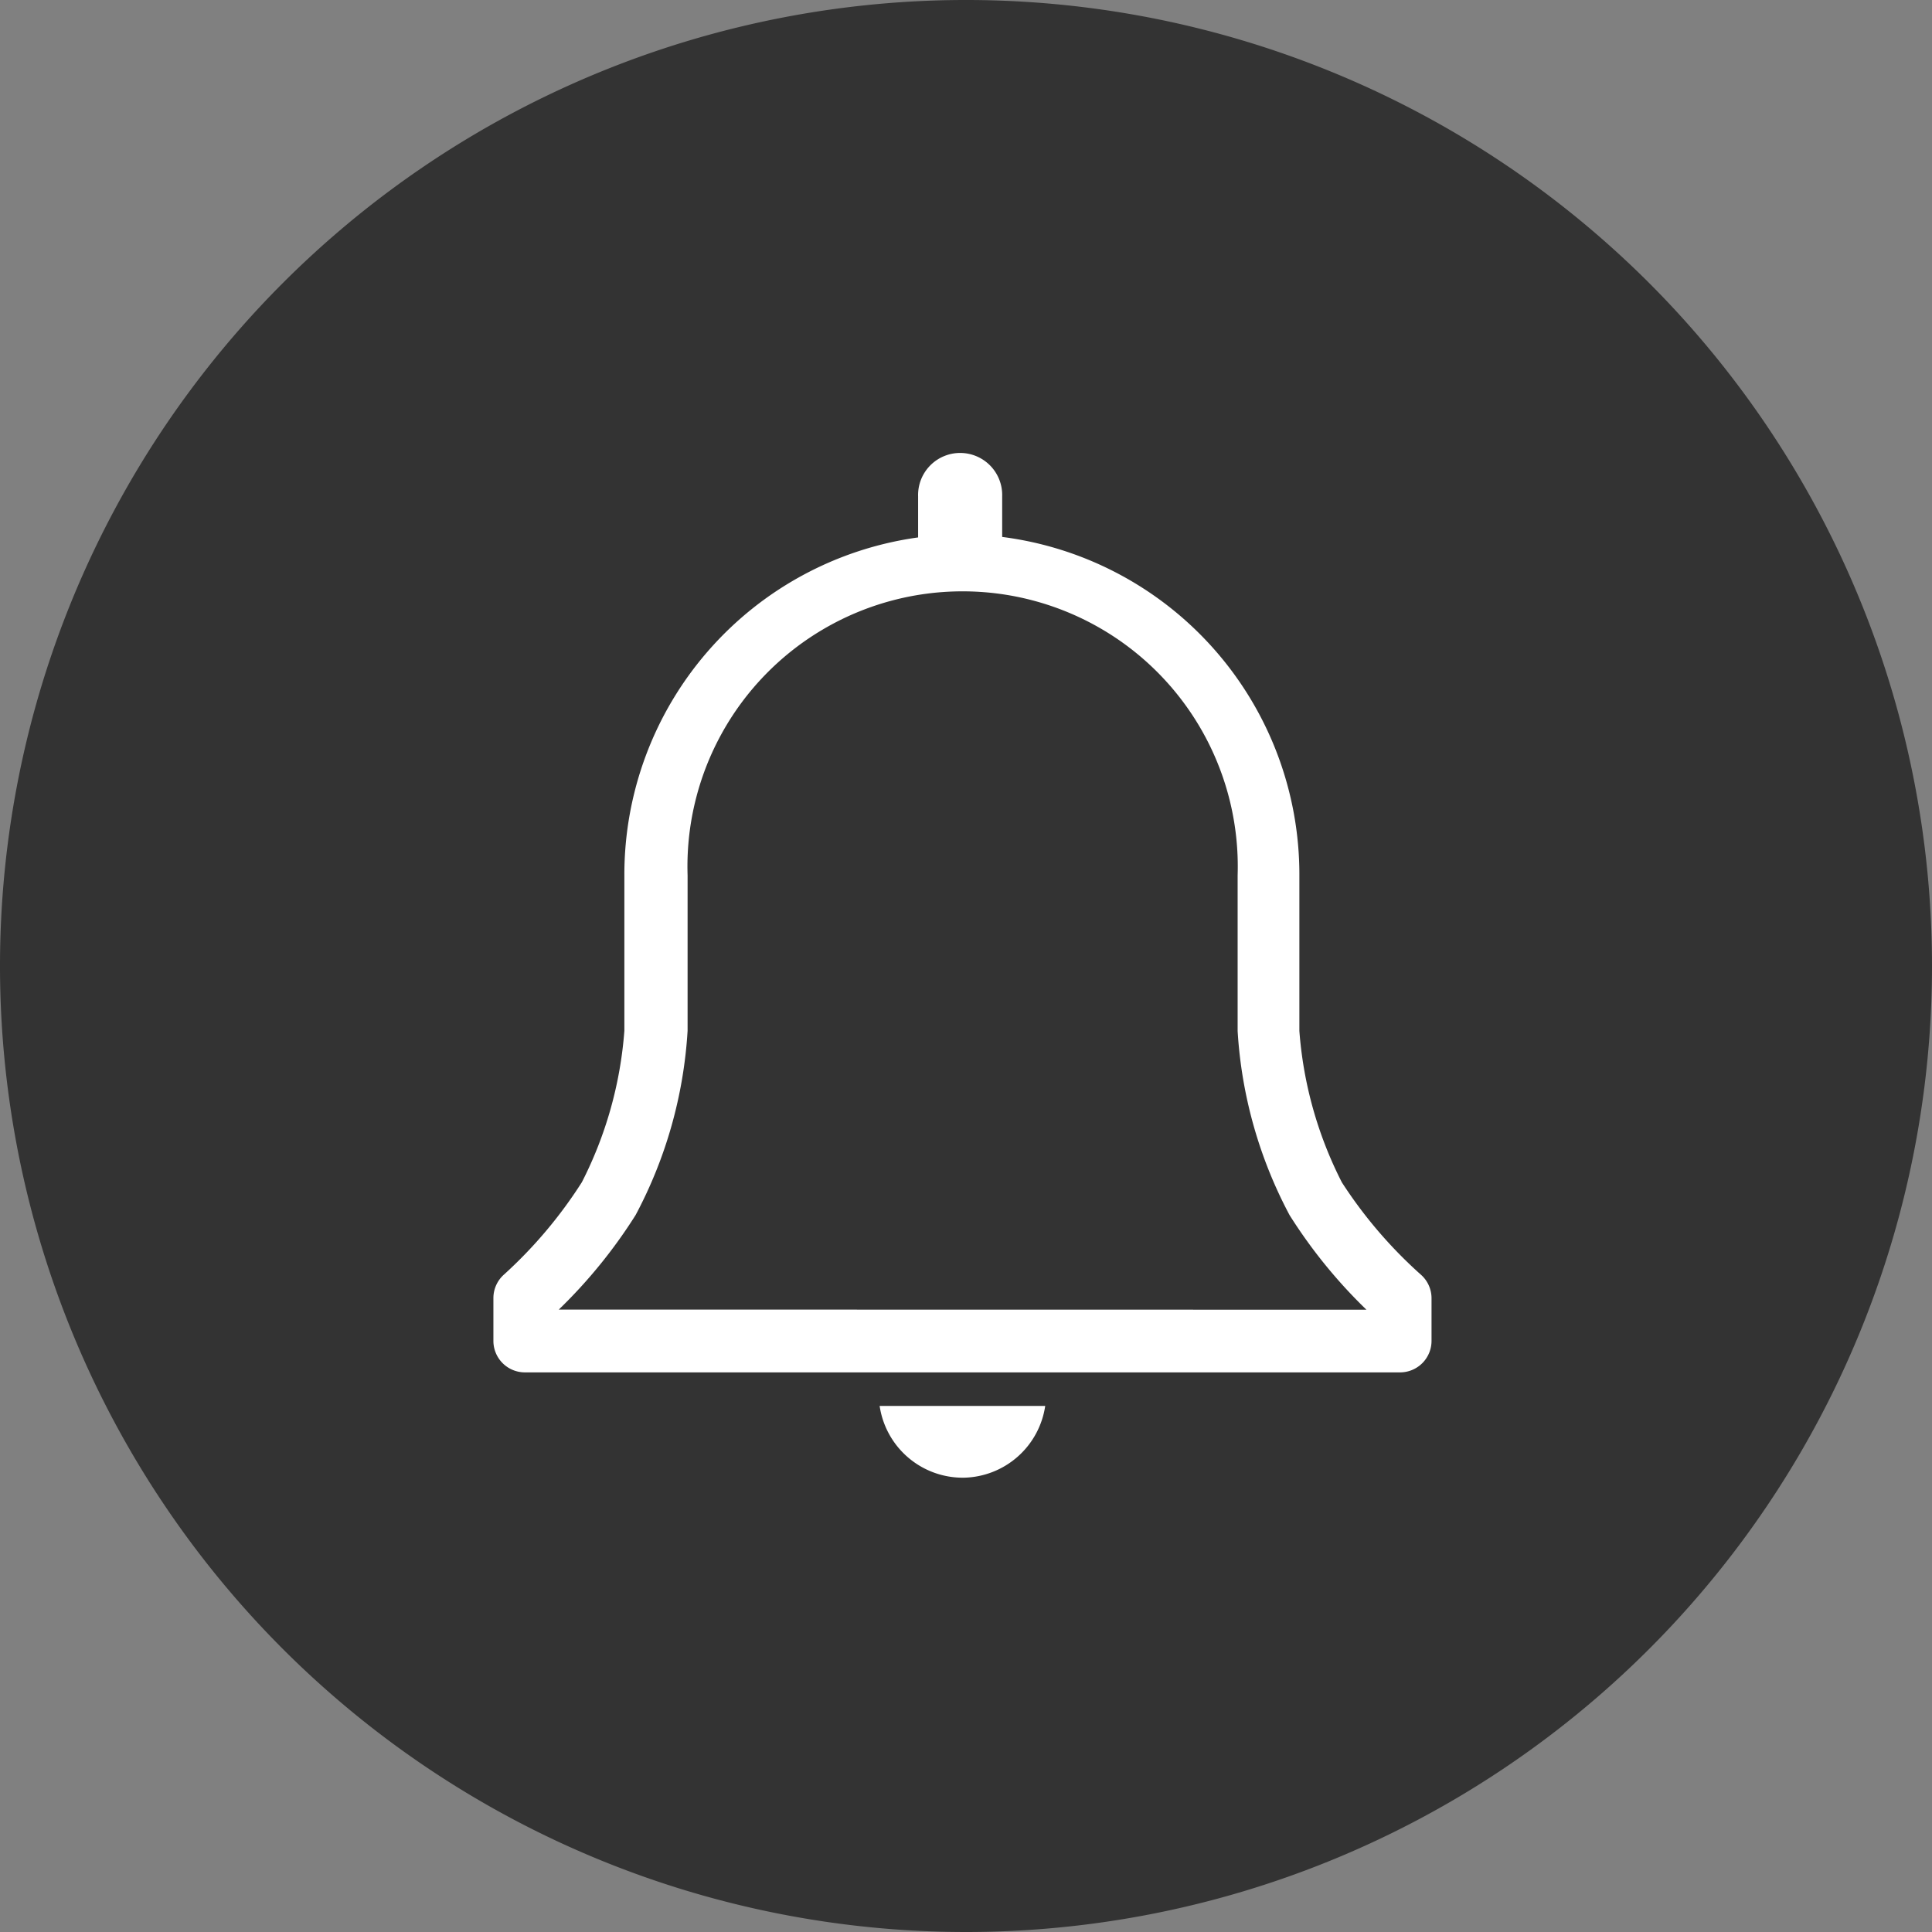 <svg xmlns="http://www.w3.org/2000/svg" width="47" height="47" viewBox="0 0 47 47">
  <rect x="0" y="0" width="47" height="47" fill="#808080" stroke="none"/>
  <g id="NOTIFICATION" transform="translate(-1260 -20)">
    <g id="shape" transform="translate(332 -390)">
      <path id="Bk_circle_bkgd" data-name="Bk circle bkgd" d="M1036.618,856.561a23.5,23.5,0,1,1,23.5-23.5A23.5,23.5,0,0,1,1036.618,856.561Z" transform="translate(-85.118 -399.561)" fill="#333"/>
    </g>
    <g id="notification-line" transform="translate(1255.744 21.591)">
      <path id="Path_82" data-name="Path 82" d="M38.821,29.417A11.029,11.029,0,0,1,36.9,27.173a9.674,9.674,0,0,1-1.034-3.684V19.705a8.28,8.28,0,0,0-7.23-8.234v-.988a1.023,1.023,0,1,0-2.045,0v1a8.28,8.28,0,0,0-7.146,8.218v3.784a9.674,9.674,0,0,1-1.034,3.684,11.029,11.029,0,0,1-1.892,2.244.766.766,0,0,0-.26.574v1.042a.766.766,0,0,0,.766.766H38.315a.766.766,0,0,0,.766-.766V29.991A.766.766,0,0,0,38.821,29.417Zm-20.971.85a12.385,12.385,0,0,0,1.869-2.3,10.907,10.907,0,0,0,1.264-4.481V19.705a6.694,6.694,0,1,1,13.381,0v3.784a10.907,10.907,0,0,0,1.264,4.481,12.385,12.385,0,0,0,1.869,2.3Z" transform="translate(0)" fill="#fff"/>
      <path id="Path_83" data-name="Path 83" d="M83.708,172.306a2.045,2.045,0,0,0,1.976-1.746H81.656A2.045,2.045,0,0,0,83.708,172.306Z" transform="translate(-56.001 -137.949)" fill="#fff"/>
    </g>
  </g>
</svg>
